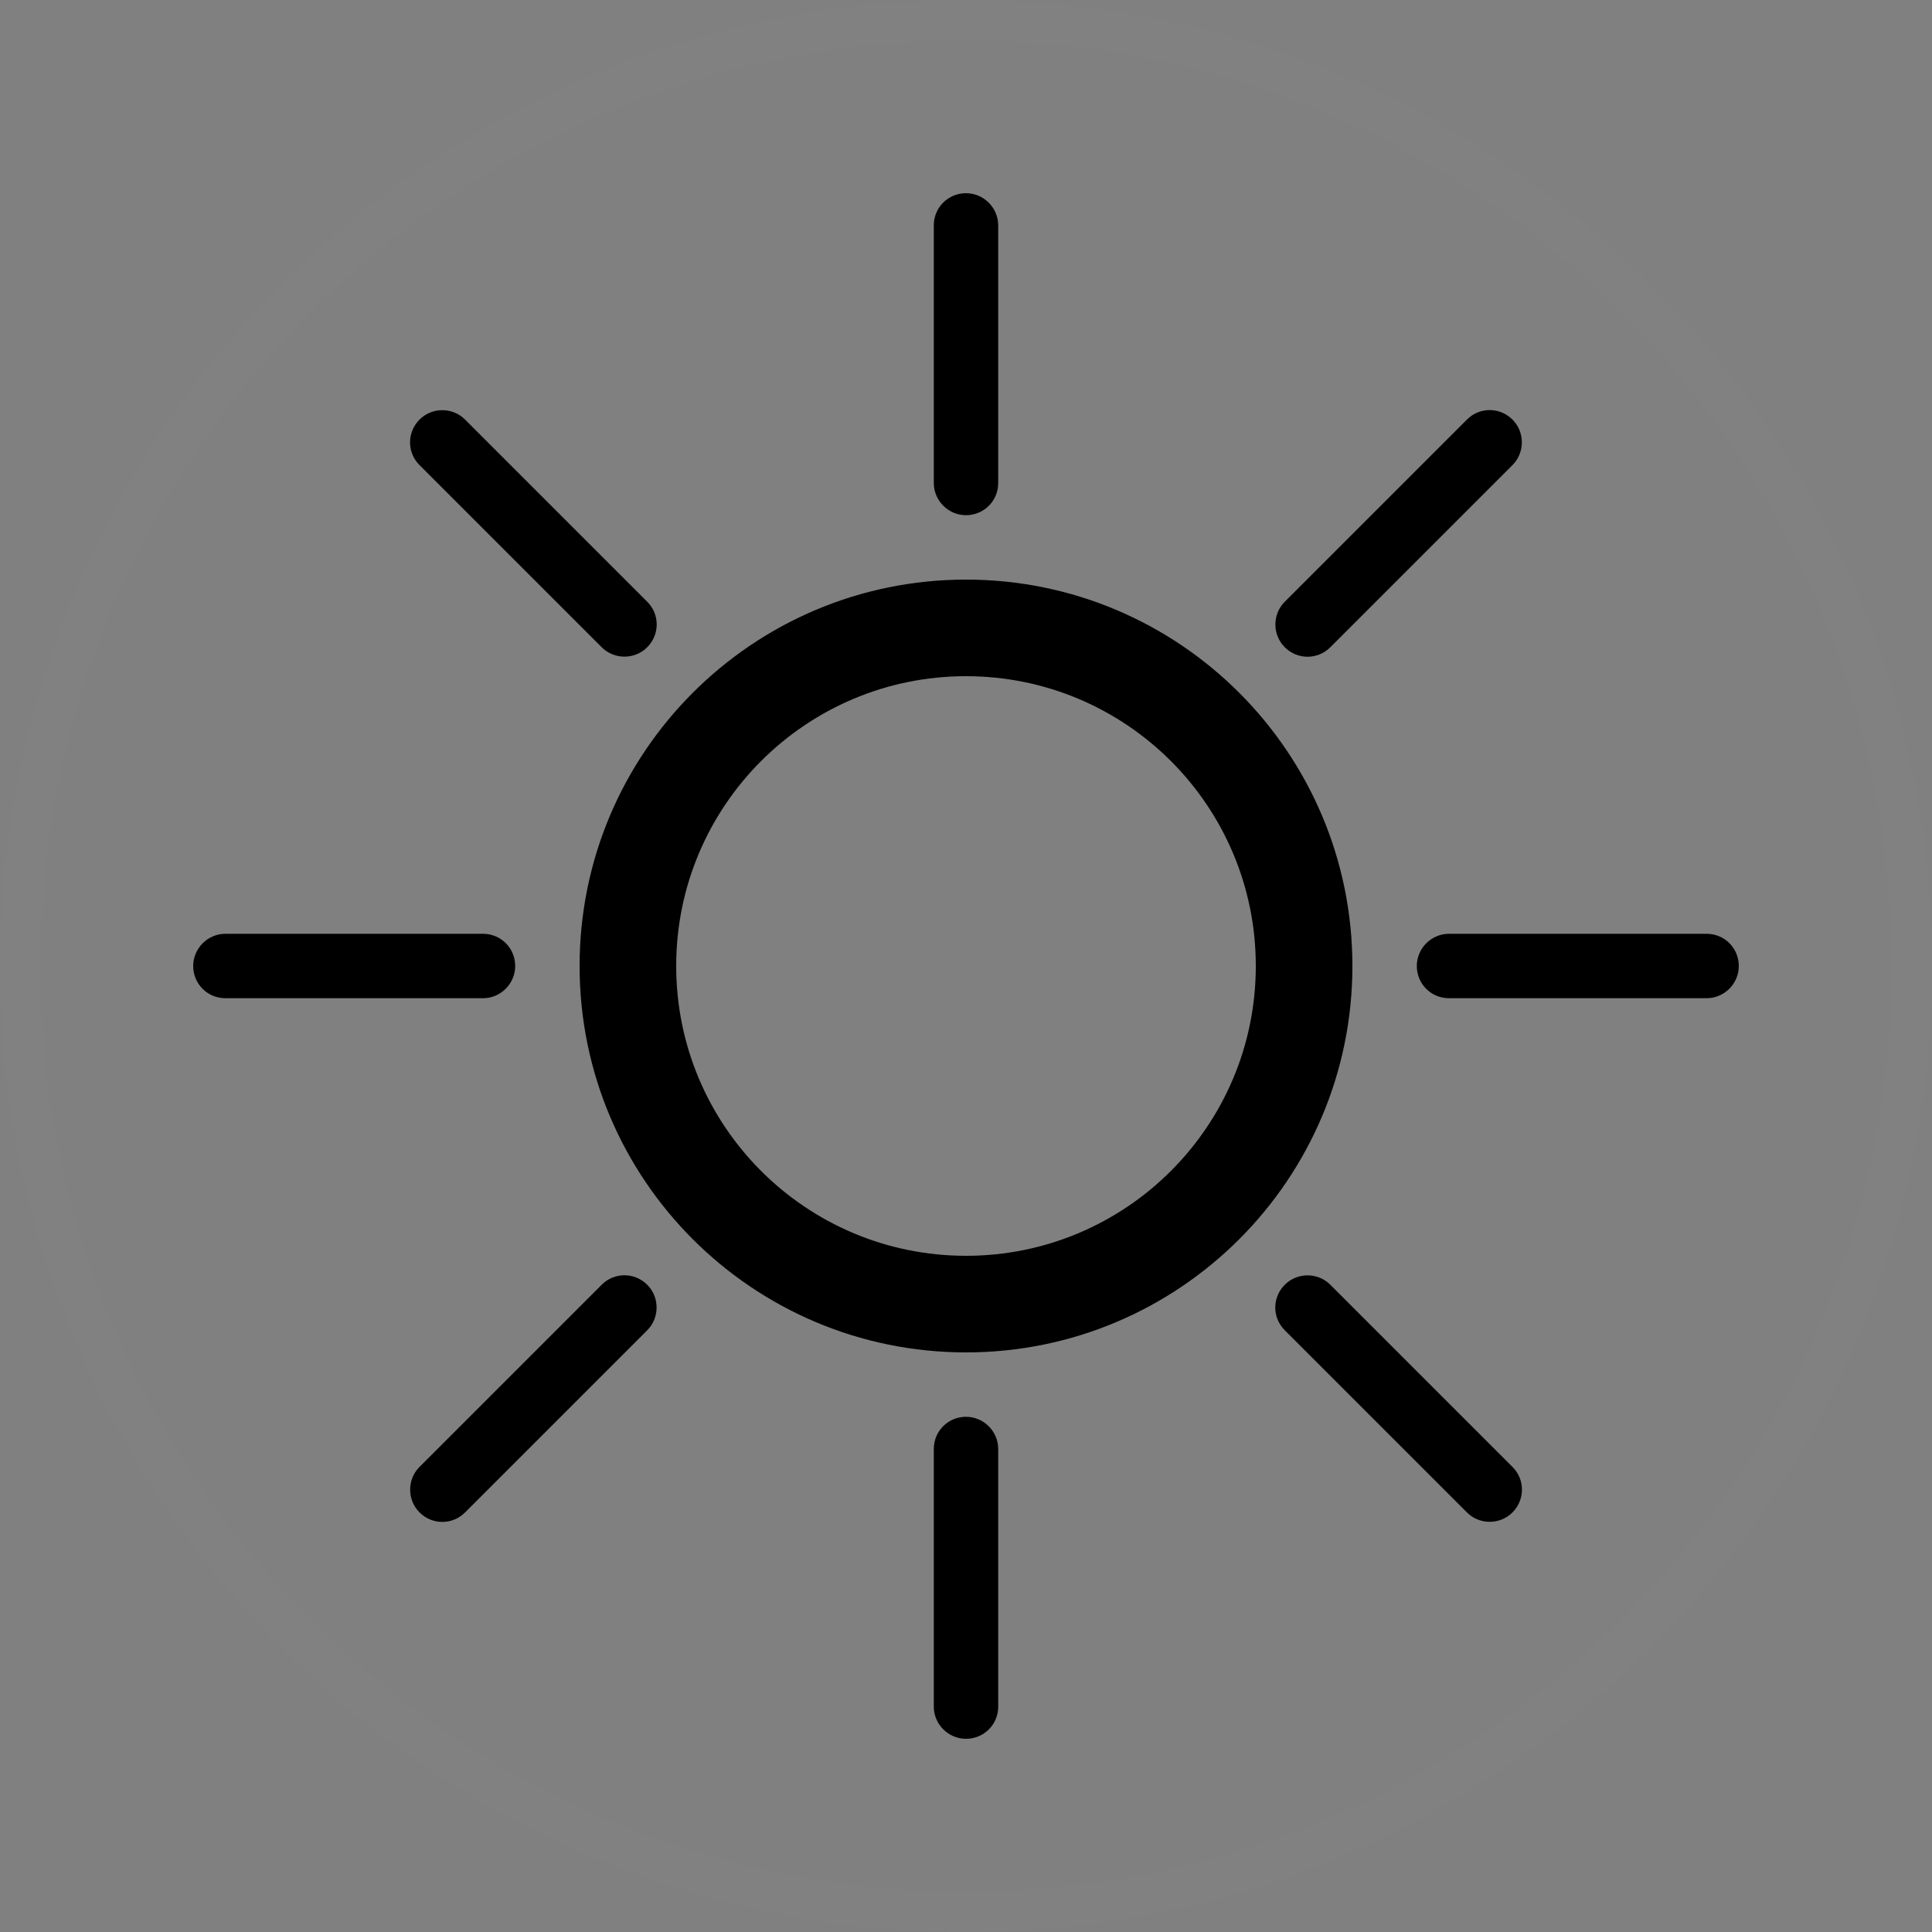 <?xml version="1.0" encoding="utf-8"?>
<!-- Generator: Adobe Illustrator 16.0.0, SVG Export Plug-In . SVG Version: 6.00 Build 0)  -->
<!DOCTYPE svg PUBLIC "-//W3C//DTD SVG 1.1//EN" "http://www.w3.org/Graphics/SVG/1.1/DTD/svg11.dtd">
<svg version="1.1" id="Layer_1" xmlns:sketch="http://www.bohemiancoding.com/sketch/ns"
	 xmlns="http://www.w3.org/2000/svg" xmlns:xlink="http://www.w3.org/1999/xlink" x="0px" y="0px" width="60px" height="60px"
	 viewBox="0 0 60 60" enable-background="new 0 0 60 60" xml:space="preserve">
<rect x="0" y="0" width="60" height="60" fill="#808080" stroke="none"/>
<title>owm</title>
<desc>Created with Sketch.</desc>
<path id="Shape-Copy" sketch:type="MSShapeGroup" fill="#FFFFFF" fill-opacity="0.011" d="M30,58.75L30,58.75
	c15.879,0,28.75-12.872,28.75-28.75S45.879,1.25,30,1.25C14.122,1.25,1.25,14.122,1.25,30S14.122,58.75,30,58.75L30,58.75z M30,60
	L30,60C13.432,60,0,46.568,0,30S13.432,0,30,0s30,13.432,30,30S46.568,60,30,60L30,60z"/>
<g>
	<path d="M18.689,39.896l-5.663,5.663c-0.382,0.382-0.388,1.021,0.003,1.411c0.394,0.393,1.022,0.392,1.411,0.003l5.663-5.663
		c0.382-0.382,0.388-1.021-0.003-1.411C19.707,39.506,19.078,39.508,18.689,39.896z"/>
	<path d="M18.689,20.104c0.382,0.382,1.021,0.388,1.411-0.003c0.393-0.394,0.392-1.022,0.003-1.411l-5.663-5.663
		c-0.382-0.382-1.021-0.388-1.411,0.003c-0.393,0.394-0.392,1.022-0.003,1.411L18.689,20.104z"/>
	<path d="M16,30c0-0.556-0.446-1-0.996-1H6.996C6.456,29,6,29.448,6,30c0,0.557,0.446,1,0.996,1h8.009C15.544,31,16,30.553,16,30z"
		/>
	<path d="M30,16c0.557,0,1-0.446,1-0.996V6.996C31,6.456,30.553,6,30,6c-0.556,0-1,0.446-1,0.996v8.009C29,15.544,29.448,16,30,16z"
		/>
	<path d="M41.311,20.104l5.663-5.663c0.382-0.382,0.388-1.021-0.003-1.411c-0.394-0.393-1.022-0.392-1.411-0.003l-5.663,5.663
		c-0.382,0.382-0.388,1.021,0.003,1.411C40.293,20.494,40.922,20.493,41.311,20.104z"/>
	<path d="M41.311,39.896c-0.382-0.382-1.021-0.388-1.411,0.003c-0.394,0.394-0.392,1.022-0.003,1.411l5.663,5.663
		c0.382,0.382,1.021,0.388,1.411-0.003c0.393-0.394,0.392-1.022,0.003-1.411L41.311,39.896z"/>
	<path d="M53.004,29h-8.008C44.455,29,44,29.448,44,30c0,0.557,0.445,1,0.996,1h8.008C53.545,31,54,30.553,54,30
		C54,29.444,53.555,29,53.004,29z"/>
	<path d="M30,18c-6.627,0-12,5.373-12,12c0,6.627,5.373,12,12,12c6.627,0,12-5.373,12-12C42,23.373,36.627,18,30,18z M30,39
		c-4.971,0-9-4.029-9-9s4.029-9,9-9s9,4.029,9,9S34.971,39,30,39z"/>
	<path d="M30,44c-0.556,0-1,0.445-1,0.996v8.008C29,53.545,29.448,54,30,54c0.557,0,1-0.445,1-0.996v-8.008
		C31,44.455,30.553,44,30,44z"/>
</g>
</svg>
